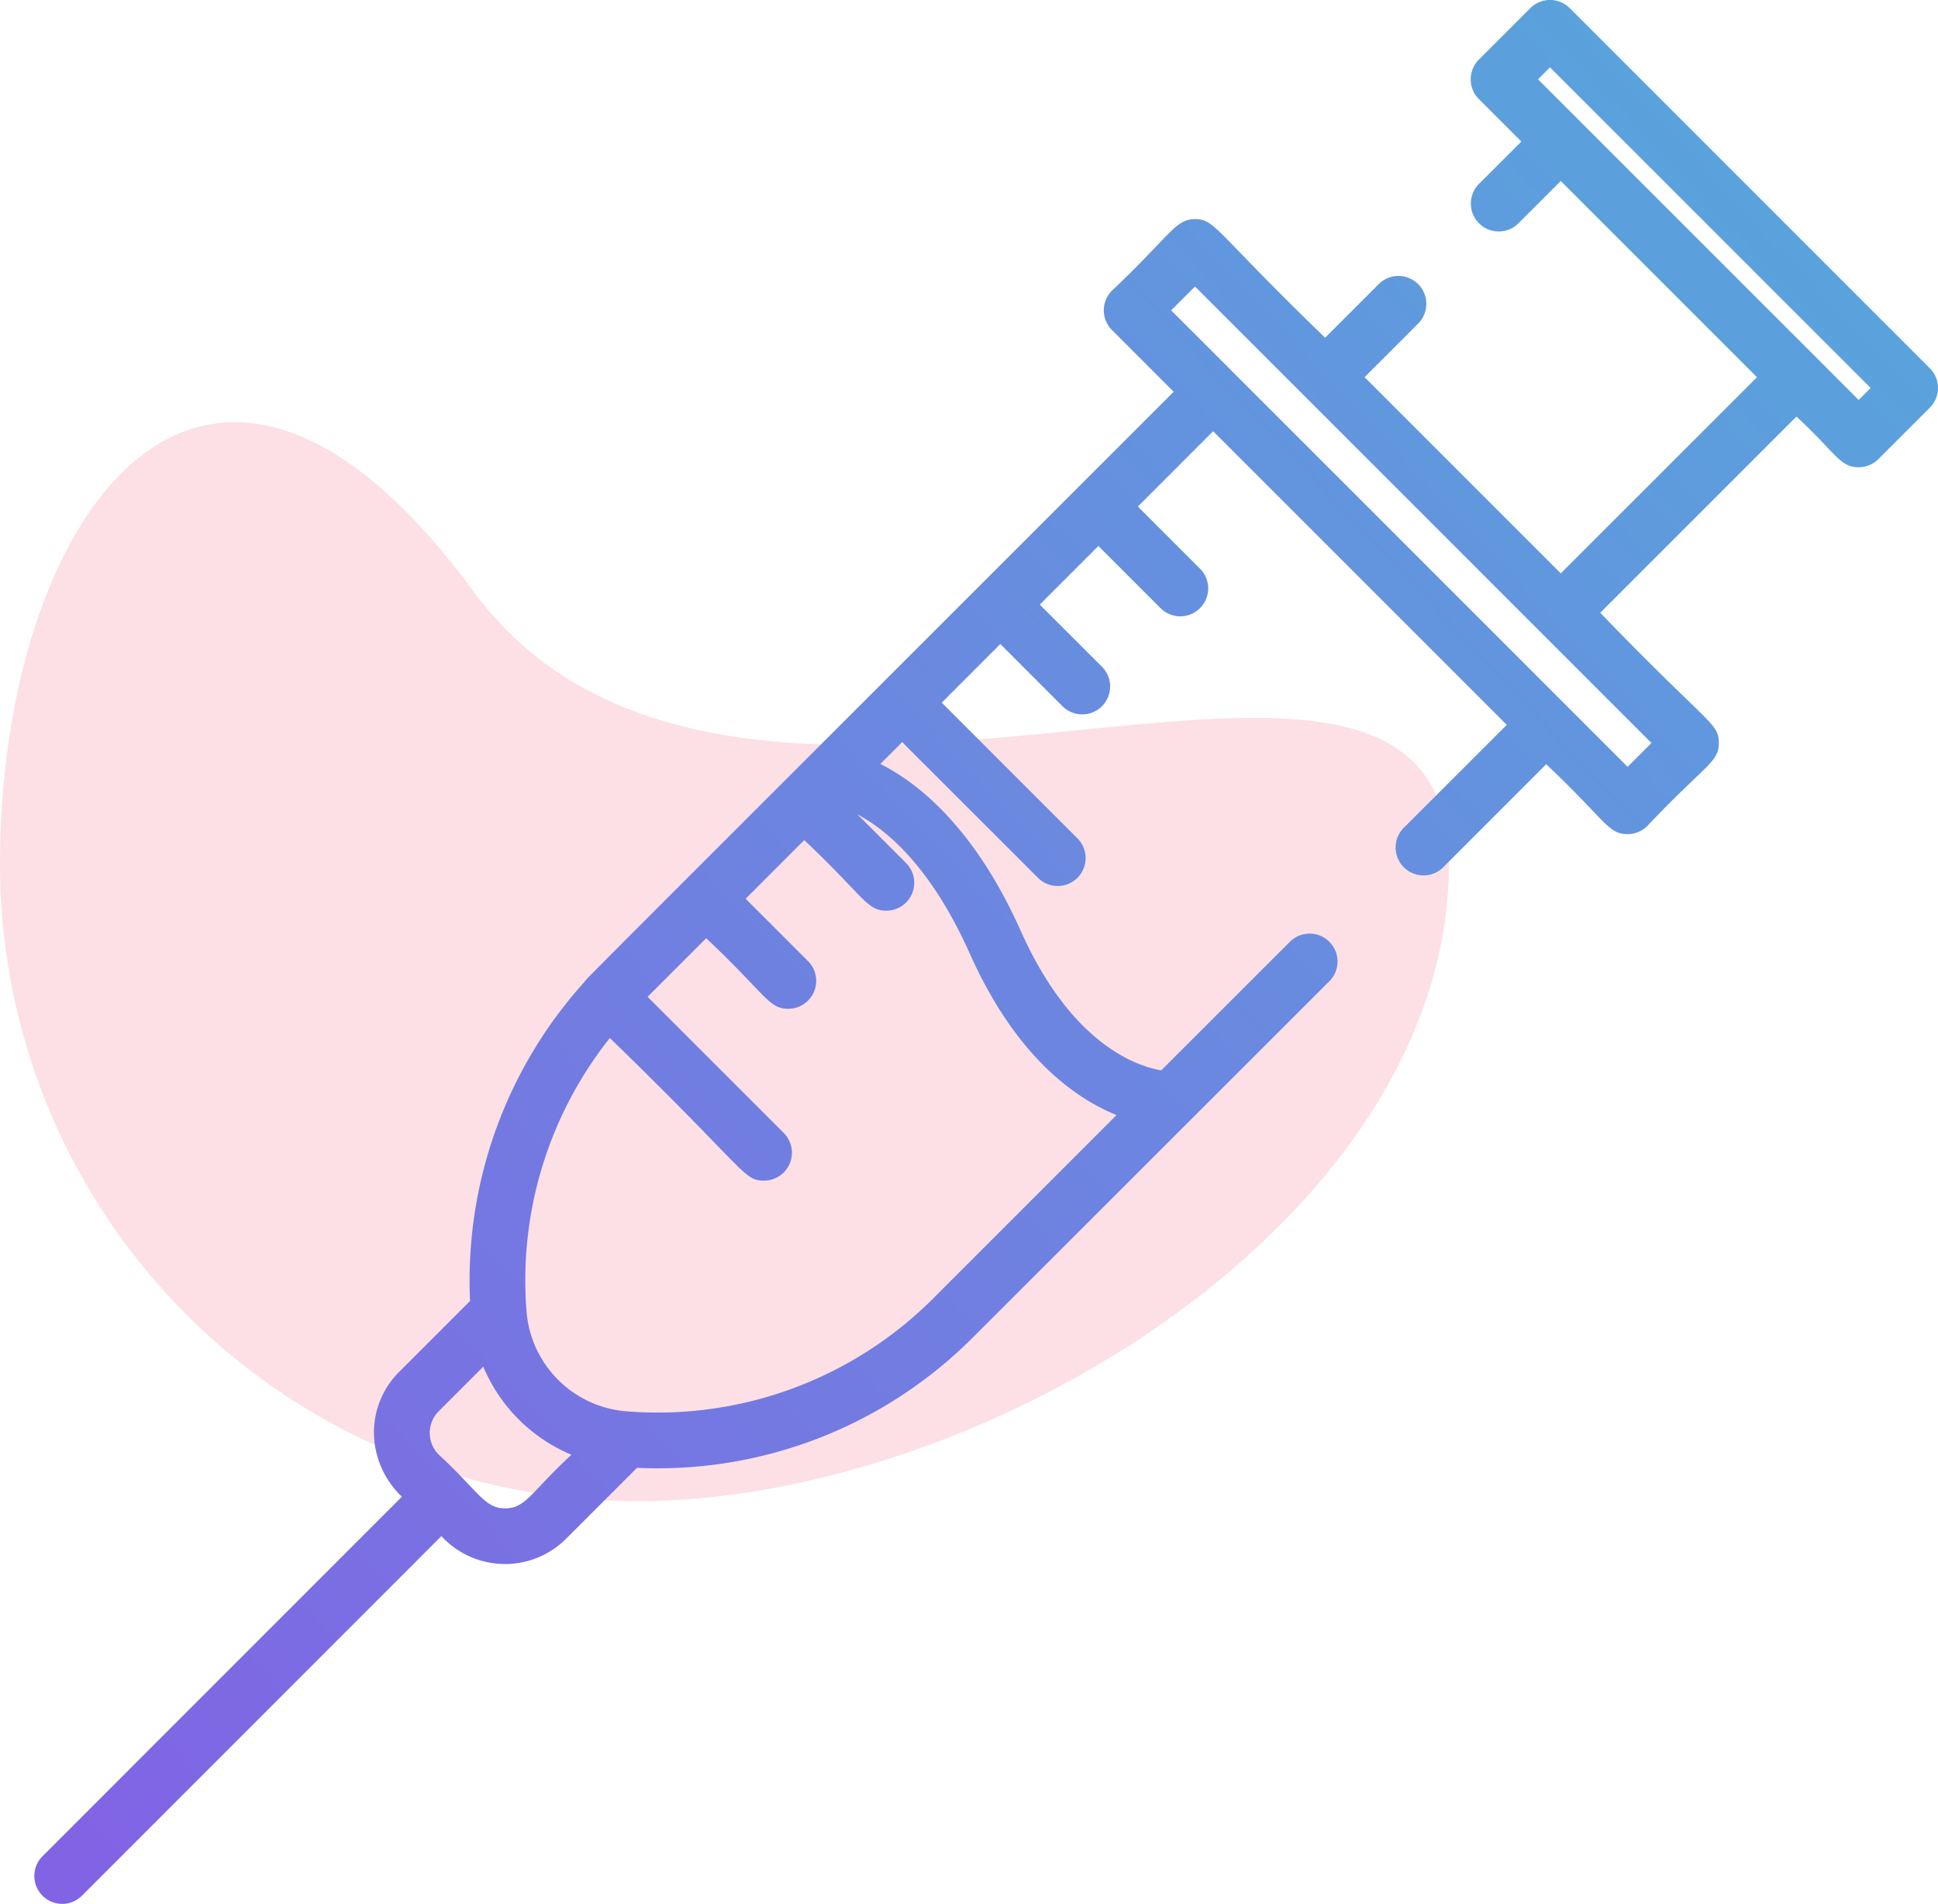 <svg xmlns="http://www.w3.org/2000/svg" xmlns:xlink="http://www.w3.org/1999/xlink" width="77.226" height="75.862" viewBox="0 0 77.226 75.862">
  <defs>
    <linearGradient id="linear-gradient" x1="1" y1="0.109" x2="0.046" y2="1" gradientUnits="objectBoundingBox">
      <stop offset="0" stop-color="#58a5dc"/>
      <stop offset="1" stop-color="#8164e4"/>
    </linearGradient>
  </defs>
  <g id="syringe" transform="translate(-980.137 -2495.184)">
    <path id="Path_27" data-name="Path 27" d="M18.846,18.931c10.633,14.464,38.89-3.1,38.89,10.907S39.382,55.209,25.371,55.209A25.371,25.371,0,0,1,0,29.838C0,15.827,8.213,4.468,18.846,18.931Z" transform="translate(980.137 2499.791)" fill="#fce0e6"/>
    <path id="injection" d="M73.806,14.226a1.111,1.111,0,0,0,0-1.572L59.458-1.694a1.11,1.11,0,0,0-1.572,0L55.836.356a1.112,1.112,0,0,0,0,1.572l1.693,1.693L55.821,5.328A1.112,1.112,0,0,0,57.393,6.9L59.1,5.193l7.818,7.818L59.1,20.828l-7.818-7.818,2.157-2.157a1.112,1.112,0,0,0-1.572-1.572l-2.157,2.157c-4.435-4.285-4.378-4.725-5.185-4.725-.79,0-.96.629-3.308,2.848a1.111,1.111,0,0,0,0,1.572l2.458,2.459c-23.765,23.765-23.363,23.342-23.467,23.5a17.741,17.741,0,0,0-4.571,12.728L12.816,52.64a3.424,3.424,0,0,0-1.01,2.437,3.569,3.569,0,0,0,1.114,2.542L-1.4,71.945a1.11,1.11,0,0,0,0,1.572,1.111,1.111,0,0,0,1.572,0L14.493,59.191l.1.1a3.443,3.443,0,0,0,4.873,0l2.824-2.823a17.73,17.73,0,0,0,13.37-5.182L49.9,37.058a1.112,1.112,0,0,0-1.572-1.572L43.18,40.631c-.949-.16-3.566-1.013-5.593-5.545-1.821-4.071-4.028-5.87-5.6-6.665l.87-.869L38.29,32.98a1.112,1.112,0,0,0,1.572-1.572l-5.429-5.429,2.335-2.336,2.486,2.487a1.112,1.112,0,0,0,1.572-1.573l-2.487-2.485,2.336-2.336,2.486,2.486a1.112,1.112,0,0,0,1.573-1.572l-2.486-2.486,3-3,11.7,11.7L52.88,30.931A1.112,1.112,0,1,0,54.453,32.5l4.066-4.067c2.368,2.228,2.457,2.785,3.245,2.785a1.11,1.11,0,0,0,.786-.326c2.314-2.449,2.848-2.526,2.848-3.309,0-.807-.4-.7-4.725-5.185l7.818-7.818c1.553,1.428,1.715,2.019,2.48,2.019a1.109,1.109,0,0,0,.786-.325ZM17.035,58.082c-.83,0-1.045-.662-2.646-2.14a1.222,1.222,0,0,1,0-1.729l1.776-1.777a6.534,6.534,0,0,0,3.512,3.511c-1.613,1.488-1.812,2.135-2.642,2.135ZM35.558,35.993c1.813,4.055,4.143,5.73,5.84,6.419l-7.305,7.306a15.523,15.523,0,0,1-12.2,4.5,4.336,4.336,0,0,1-4.007-4.007,15.516,15.516,0,0,1,3.321-10.87c5.49,5.326,5.316,5.683,6.143,5.683a1.113,1.113,0,0,0,.786-1.9L22.711,37.7l2.335-2.335c2.385,2.244,2.483,2.812,3.272,2.812a1.113,1.113,0,0,0,.786-1.9l-2.486-2.485,2.335-2.336c2.385,2.245,2.482,2.812,3.272,2.812a1.113,1.113,0,0,0,.786-1.9l-1.936-1.935c1.142.6,2.918,2.059,4.481,5.556Zm26.206-7.457L43.575,10.347l.95-.95L62.714,27.586Zm9.207-14.618L58.194,1.142l.477-.478L71.448,13.44Zm0,0" transform="translate(983.231 2497.203)" fill="url(#linear-gradient)"/>
  </g>
</svg>
